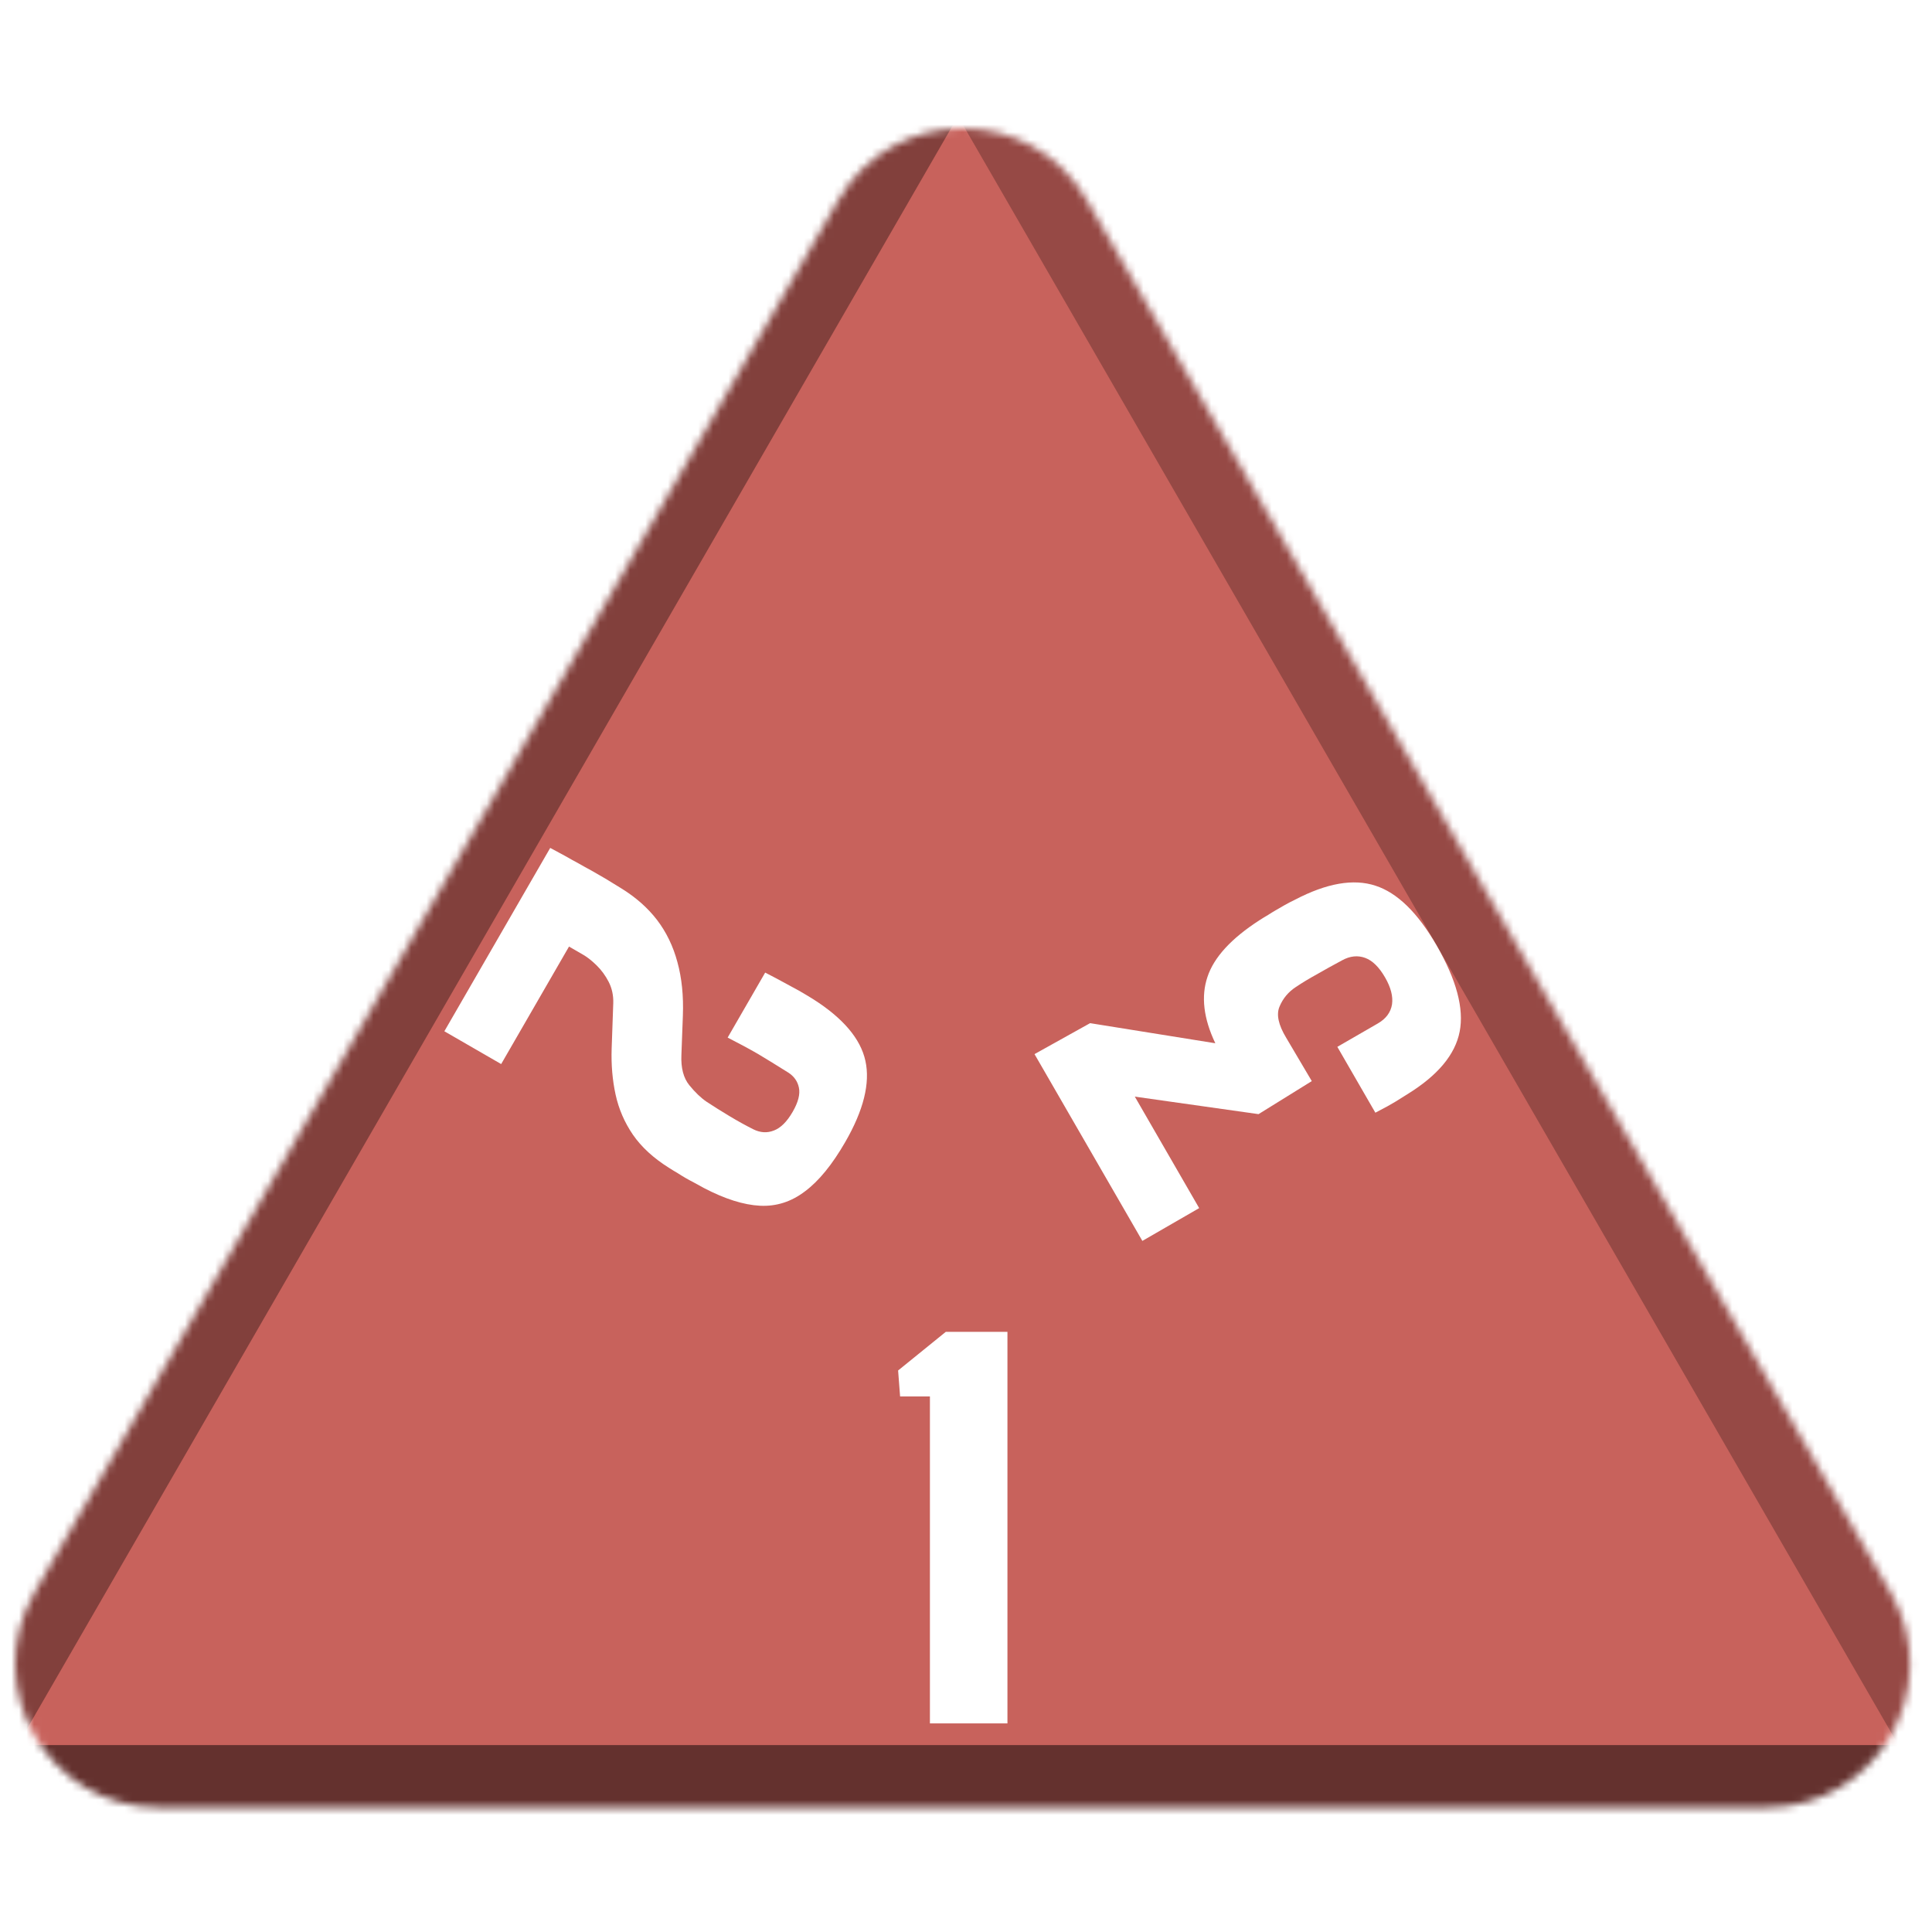 <svg width="256" height="256" viewBox="0 0 256 256" fill="none" xmlns="http://www.w3.org/2000/svg">
<desc>
  wrpg-online.com SWRPG Dice Asset
  Created by: Joshua Ziggas
  Source: https://github.com/swrpg-online/art
  License: CC BY-NC-SA 4.0
</desc><mask id="mask0_112_5835" style="mask-type:alpha" maskUnits="userSpaceOnUse" x="2" y="17" width="252" height="223">
<path d="M111.095 26.5C118.408 13.833 136.691 13.833 144.004 26.5L250.525 211C257.838 223.667 248.697 239.5 234.071 239.5H21.028C6.402 239.5 -2.739 223.667 4.574 211L111.095 26.5Z" fill="#D9D9D9"/>
</mask>
<g mask="url(#mask0_112_5835)">
<rect width="256" height="256" fill="#C8625C"/>
<g style="mix-blend-mode:multiply" filter="url(#filter0_f_112_5835)">
<path d="M279.337 102.182C279.369 87.955 263.989 61.315 251.652 54.23L126.366 -17.726C114.029 -24.812 113.988 -7.028 126.293 14.284L251.252 230.719C263.556 252.031 278.977 260.888 279.01 246.661L279.337 102.182Z" fill="black" fill-opacity="0.25"/>
<path d="M100.333 317.894C112.425 324.88 142.655 324.88 154.747 317.894L277.547 246.95C289.639 239.964 274.524 231.232 250.339 231.232L4.74 231.232C-19.444 231.232 -34.559 239.964 -22.467 246.95L100.333 317.894Z" fill="black" fill-opacity="0.5"/>
<path d="M-26.437 101.791C-26.441 87.347 -10.807 60.269 1.704 53.05L128.757 -20.257C141.268 -27.476 141.273 -9.421 128.766 12.242L1.754 232.235C-10.753 253.897 -26.392 262.92 -26.396 248.476L-26.437 101.791Z" fill="black" fill-opacity="0.35"/>
</g>
</g>
<g clip-path="url(#clip0_112_5835)">
<path d="M190.353 125.266C192.987 129.828 194.007 133.637 193.414 136.692C192.82 139.746 190.503 142.516 186.463 145.001C185.789 145.415 185.277 145.736 184.927 145.963C184.566 146.172 184.205 146.381 183.844 146.589C183.471 146.779 182.938 147.061 182.242 147.438L177.204 138.712L182.565 135.617C183.649 134.991 184.277 134.147 184.449 133.084C184.602 132.033 184.295 130.841 183.527 129.511C182.736 128.142 181.858 127.28 180.893 126.925C179.898 126.562 178.872 126.673 177.815 127.257C176.538 127.944 175.415 128.567 174.446 129.126C173.465 129.667 172.554 130.218 171.713 130.78C170.719 131.43 169.999 132.29 169.552 133.359C169.093 134.409 169.388 135.798 170.436 137.525L173.819 143.252L166.764 147.629L150.369 145.309L158.897 160.08L151.369 164.426L137.078 139.675L144.444 135.574L161.037 138.237C159.474 134.957 159.126 132.028 159.994 129.448C160.851 126.849 163.154 124.341 166.903 121.923C167.291 121.673 167.666 121.444 168.027 121.236C168.358 121.019 168.695 120.812 169.037 120.615C169.38 120.417 169.76 120.198 170.178 119.956C170.577 119.726 171.044 119.481 171.58 119.223C175.785 117.023 179.342 116.402 182.251 117.358C185.15 118.295 187.85 120.931 190.353 125.266Z" fill="white"/>
</g>
<g clip-path="url(#clip1_112_5835)">
<path d="M72.907 112.353C73.621 112.74 74.288 113.099 74.907 113.432C75.516 113.783 76.101 114.108 76.663 114.407C77.234 114.737 77.81 115.056 78.391 115.367C78.961 115.696 79.57 116.047 80.216 116.42C80.87 116.824 81.582 117.26 82.35 117.729C84.256 118.905 85.825 120.293 87.057 121.891C88.297 123.519 89.198 125.383 89.76 127.482C90.342 129.592 90.583 131.962 90.484 134.591L90.289 139.802C90.216 141.509 90.564 142.838 91.333 143.789C92.103 144.739 92.87 145.474 93.635 145.992C94.553 146.598 95.557 147.228 96.649 147.884C97.76 148.551 98.816 149.135 99.819 149.638C100.745 150.097 101.652 150.151 102.538 149.801C103.443 149.462 104.275 148.637 105.032 147.325C105.768 146.051 106.043 144.981 105.859 144.115C105.683 143.278 105.216 142.616 104.459 142.128C102.952 141.181 101.615 140.359 100.447 139.659C99.287 138.99 97.944 138.265 96.418 137.485L101.39 128.873C102.153 129.263 102.911 129.663 103.663 130.072C104.435 130.492 105.168 130.89 105.863 131.266C106.548 131.661 107.17 132.033 107.729 132.381C111.717 134.912 114.032 137.642 114.672 140.572C115.321 143.532 114.427 147.122 111.99 151.342C110.267 154.327 108.494 156.497 106.672 157.853C104.858 159.239 102.867 159.877 100.701 159.766C98.534 159.656 96.058 158.873 93.274 157.418C92.807 157.173 92.374 156.936 91.974 156.705C91.583 156.505 91.207 156.3 90.846 156.092C90.504 155.894 90.157 155.682 89.807 155.454C89.446 155.246 89.062 155.011 88.654 154.751C86.588 153.456 84.99 151.988 83.859 150.347C82.747 148.717 81.983 146.945 81.567 145.032C81.151 143.118 80.977 141.092 81.047 138.952L81.261 132.917C81.293 131.896 81.089 130.954 80.649 130.092C80.217 129.259 79.685 128.534 79.054 127.916C78.422 127.298 77.831 126.83 77.279 126.511L75.397 125.425L66.408 140.994L58.88 136.648L72.907 112.353Z" fill="white"/>
</g>
<path d="M123.219 228.358V185.034H119.267L119.004 181.597L125.326 176.473H133.492V228.358H123.219Z" fill="white"/>
<defs>
<filter id="filter0_f_112_5835" x="-46.723" y="-41.873" width="348.525" height="385.006" filterUnits="userSpaceOnUse" color-interpolation-filters="sRGB">
<feFlood flood-opacity="0" result="BackgroundImageFix"/>
<feBlend mode="normal" in="SourceGraphic" in2="BackgroundImageFix" result="shape"/>
<feGaussianBlur stdDeviation="10" result="effect1_foregroundBlur_112_5835"/>
</filter>
<clipPath id="clip0_112_5835">
<rect width="60" height="60" fill="white" transform="translate(156.107 179.762) rotate(-120)"/>
</clipPath>
<clipPath id="clip1_112_5835">
<rect width="60" height="60" fill="white" transform="translate(129.961 127.343) rotate(120)"/>
</clipPath>
</defs>
</svg>

